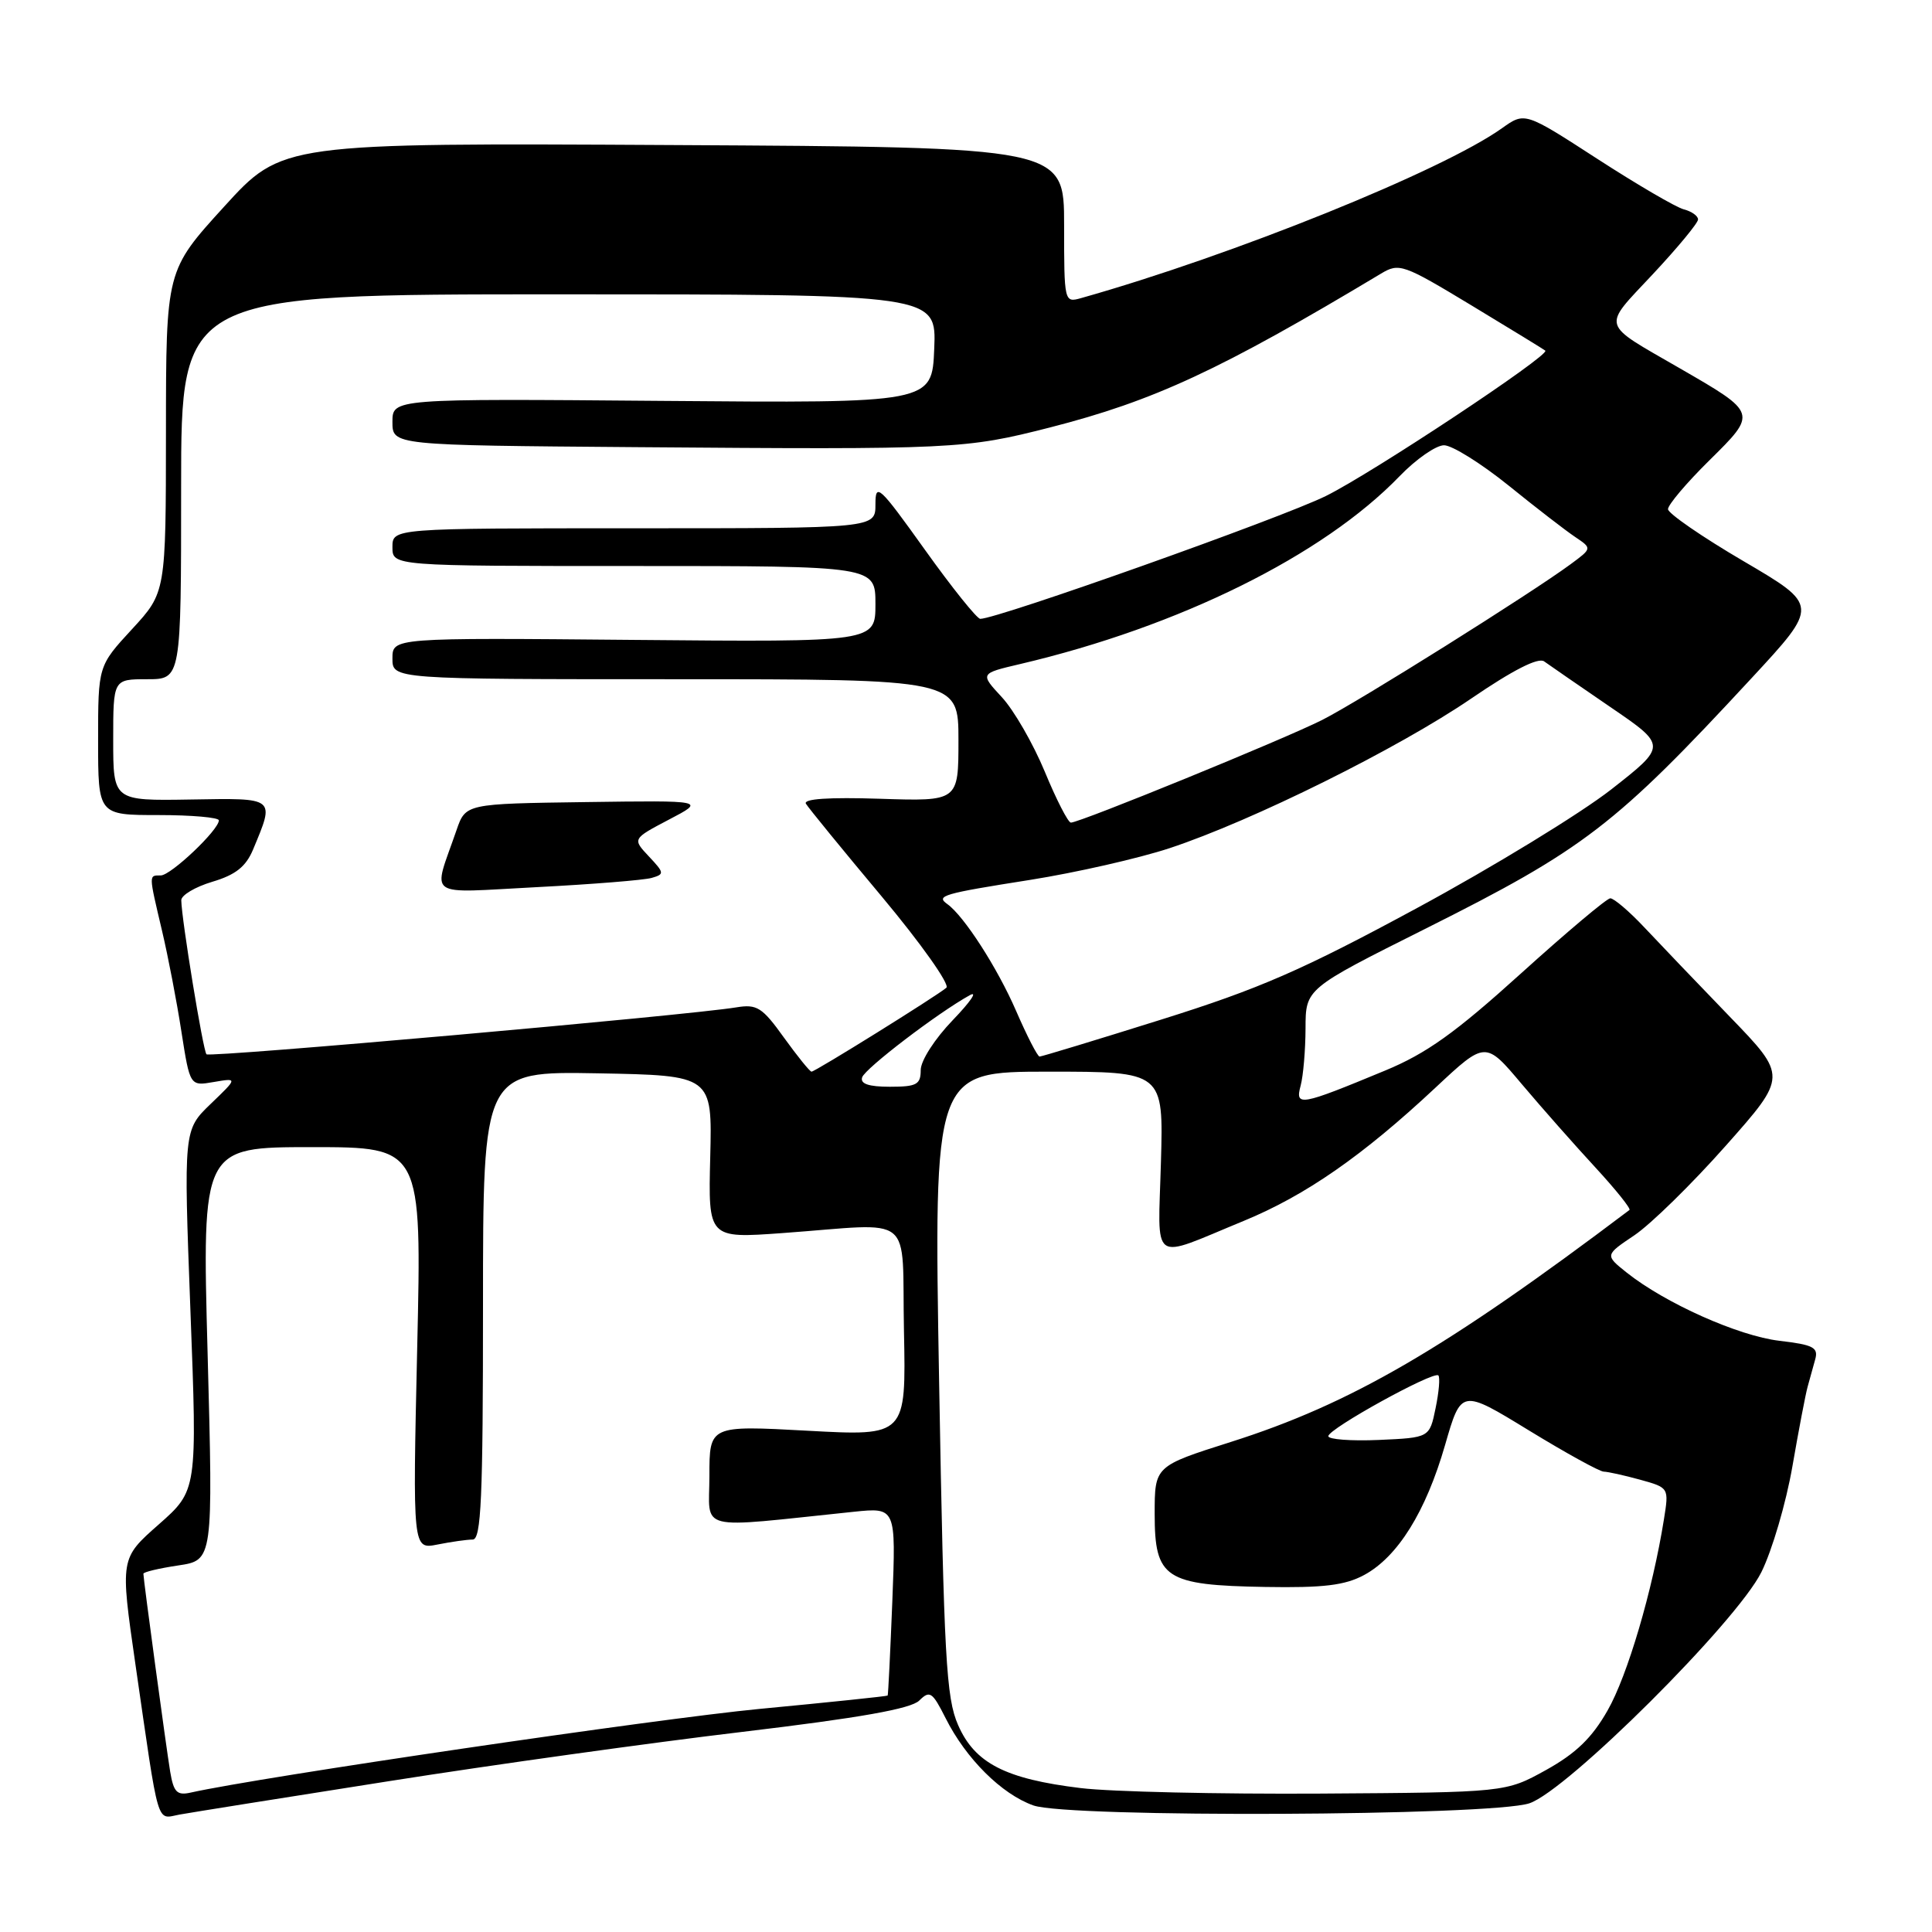 <?xml version="1.0" encoding="UTF-8" standalone="no"?>
<!DOCTYPE svg PUBLIC "-//W3C//DTD SVG 1.1//EN" "http://www.w3.org/Graphics/SVG/1.1/DTD/svg11.dtd" >
<svg xmlns="http://www.w3.org/2000/svg" xmlns:xlink="http://www.w3.org/1999/xlink" version="1.1" viewBox="0 0 256 256">
 <g >
 <path fill="currentColor"
d=" M 51.50 236.02 C 65.25 233.85 86.35 230.91 98.39 229.48 C 113.99 227.62 120.72 226.42 121.81 225.33 C 123.20 223.95 123.54 224.18 125.29 227.65 C 127.99 233.03 132.72 237.74 136.93 239.23 C 141.56 240.88 197.54 240.64 202.64 238.95 C 207.64 237.30 230.11 214.91 233.39 208.32 C 234.81 205.46 236.66 199.16 237.50 194.32 C 238.34 189.47 239.25 184.71 239.52 183.75 C 239.78 182.79 240.24 181.16 240.52 180.14 C 240.97 178.55 240.29 178.19 235.77 177.66 C 230.35 177.02 220.64 172.68 215.54 168.62 C 212.65 166.31 212.65 166.31 216.58 163.67 C 218.73 162.22 224.18 156.89 228.67 151.82 C 236.84 142.61 236.84 142.61 229.17 134.68 C 224.95 130.31 219.87 125.00 217.87 122.87 C 215.87 120.74 213.84 119.02 213.37 119.03 C 212.89 119.05 207.55 123.55 201.50 129.02 C 192.83 136.86 189.02 139.59 183.50 141.87 C 172.26 146.53 171.59 146.65 172.34 143.86 C 172.69 142.56 172.98 139.14 172.99 136.26 C 173.00 131.01 173.00 131.01 188.80 123.10 C 209.92 112.53 214.03 109.37 232.09 89.86 C 241.02 80.22 241.02 80.22 231.03 74.36 C 225.53 71.14 221.03 68.03 221.02 67.47 C 221.01 66.90 223.46 64.00 226.47 61.03 C 232.88 54.70 232.90 54.76 222.58 48.80 C 211.97 42.67 212.23 43.58 219.00 36.34 C 222.30 32.81 225.00 29.55 225.00 29.08 C 225.00 28.61 224.15 28.01 223.11 27.74 C 222.07 27.47 216.91 24.45 211.64 21.04 C 202.05 14.83 202.05 14.83 199.02 16.99 C 191.09 22.64 163.27 33.86 143.25 39.50 C 141.02 40.13 141.00 40.04 141.00 29.82 C 141.00 19.50 141.00 19.50 89.19 19.22 C 37.38 18.94 37.38 18.94 29.69 27.39 C 22.00 35.83 22.00 35.83 21.99 57.17 C 21.98 78.50 21.98 78.50 17.49 83.37 C 13.00 88.24 13.00 88.24 13.00 98.12 C 13.00 108.00 13.00 108.00 21.00 108.00 C 25.40 108.00 29.00 108.32 29.00 108.70 C 29.00 109.97 22.64 116.00 21.30 116.00 C 19.69 116.00 19.69 115.77 21.46 123.29 C 22.27 126.71 23.43 132.74 24.04 136.71 C 25.17 143.92 25.17 143.92 28.33 143.37 C 31.50 142.83 31.50 142.83 27.91 146.28 C 24.33 149.73 24.33 149.73 25.23 173.61 C 26.14 197.49 26.14 197.49 21.03 202.00 C 15.92 206.50 15.92 206.50 17.94 220.50 C 21.14 242.60 20.67 241.01 23.79 240.44 C 25.28 240.17 37.75 238.18 51.50 236.02 Z  M 22.55 234.76 C 22.01 231.47 19.00 209.28 19.00 208.53 C 19.00 208.30 21.08 207.81 23.62 207.43 C 28.24 206.74 28.24 206.74 27.51 179.37 C 26.77 152.00 26.77 152.00 41.33 152.00 C 55.89 152.00 55.89 152.00 55.28 178.66 C 54.68 205.31 54.68 205.31 57.96 204.66 C 59.77 204.30 61.87 204.00 62.63 204.00 C 63.76 204.00 64.00 198.63 64.00 172.97 C 64.00 141.95 64.00 141.95 79.19 142.22 C 94.38 142.50 94.38 142.50 94.11 153.30 C 93.84 164.10 93.84 164.10 103.67 163.39 C 121.53 162.10 119.46 160.43 119.78 176.39 C 120.06 190.29 120.06 190.29 107.03 189.58 C 94.00 188.87 94.00 188.87 94.00 195.57 C 94.00 203.04 91.91 202.52 113.11 200.32 C 118.72 199.74 118.72 199.74 118.24 212.12 C 117.97 218.93 117.69 224.58 117.62 224.67 C 117.55 224.76 109.91 225.56 100.64 226.44 C 87.04 227.74 34.47 235.47 25.30 237.52 C 23.45 237.94 23.01 237.49 22.55 234.76 Z  M 143.20 236.93 C 133.21 235.72 129.16 233.63 126.95 228.57 C 125.37 224.98 125.08 219.62 124.44 183.25 C 123.72 142.00 123.72 142.00 138.94 142.00 C 154.17 142.00 154.17 142.00 153.83 153.99 C 153.45 167.78 152.26 166.93 164.79 161.78 C 173.00 158.40 180.56 153.15 190.23 144.10 C 196.83 137.93 196.83 137.93 201.66 143.67 C 204.32 146.82 208.71 151.79 211.41 154.71 C 214.10 157.63 216.13 160.16 215.91 160.33 C 191.52 178.74 179.00 186.02 163.08 191.07 C 153.00 194.27 153.00 194.27 153.00 200.61 C 153.00 209.15 154.37 210.05 167.66 210.28 C 175.37 210.41 178.20 210.07 180.75 208.70 C 185.20 206.30 188.93 200.32 191.48 191.47 C 193.62 184.05 193.62 184.05 202.56 189.52 C 207.48 192.53 211.95 194.99 212.50 195.00 C 213.05 195.01 215.22 195.49 217.33 196.07 C 221.15 197.13 221.15 197.14 220.48 201.32 C 218.97 210.77 215.65 222.04 213.01 226.65 C 210.94 230.29 208.81 232.34 204.85 234.54 C 199.50 237.50 199.50 237.50 175.00 237.66 C 161.53 237.74 147.21 237.42 143.20 236.93 Z  M 176.01 190.30 C 176.01 189.32 189.96 181.63 190.59 182.25 C 190.83 182.50 190.67 184.45 190.22 186.60 C 189.42 190.50 189.42 190.50 182.71 190.80 C 179.02 190.96 176.00 190.73 176.01 190.30 Z  M 114.24 142.75 C 114.64 141.56 124.26 134.21 128.50 131.87 C 129.60 131.26 128.59 132.74 126.25 135.17 C 123.86 137.65 122.00 140.54 122.00 141.79 C 122.00 143.71 121.46 144.00 117.92 144.00 C 115.10 144.00 113.96 143.61 114.24 142.75 Z  M 103.88 137.49 C 101.00 133.47 100.30 133.03 97.57 133.48 C 91.10 134.55 27.82 140.15 27.36 139.70 C 26.91 139.24 24.06 121.84 24.02 119.29 C 24.01 118.62 25.86 117.52 28.13 116.84 C 31.23 115.92 32.59 114.83 33.54 112.55 C 36.43 105.61 36.60 105.75 25.25 105.94 C 15.00 106.11 15.00 106.11 15.00 98.06 C 15.00 90.00 15.00 90.00 19.50 90.00 C 24.00 90.00 24.00 90.00 24.00 64.50 C 24.00 39.00 24.00 39.00 74.04 39.00 C 124.09 39.00 124.09 39.00 123.79 46.21 C 123.50 53.42 123.50 53.42 87.75 53.12 C 52.00 52.82 52.00 52.82 52.00 55.91 C 52.00 59.00 52.00 59.00 84.25 59.25 C 126.53 59.58 127.87 59.51 139.13 56.64 C 152.91 53.11 161.63 49.07 183.00 36.25 C 185.40 34.81 185.93 35.00 195.00 40.48 C 200.23 43.64 204.62 46.33 204.76 46.46 C 205.43 47.05 181.82 62.69 175.69 65.72 C 169.81 68.63 132.19 82.00 129.89 82.00 C 129.46 82.00 126.15 77.88 122.55 72.84 C 116.47 64.34 116.00 63.91 116.00 66.84 C 116.00 70.00 116.00 70.00 84.00 70.00 C 52.00 70.00 52.00 70.00 52.00 72.50 C 52.00 75.00 52.00 75.00 84.00 75.00 C 116.00 75.00 116.00 75.00 116.00 80.04 C 116.00 85.08 116.00 85.08 84.00 84.79 C 52.00 84.50 52.00 84.50 52.00 87.25 C 52.00 90.00 52.00 90.00 89.50 90.00 C 127.00 90.00 127.00 90.00 127.00 98.09 C 127.00 106.18 127.00 106.18 116.59 105.84 C 109.84 105.62 106.40 105.85 106.79 106.50 C 107.12 107.05 111.64 112.59 116.84 118.80 C 122.04 125.02 125.89 130.46 125.40 130.88 C 124.13 131.97 108.02 142.00 107.53 142.00 C 107.31 142.00 105.67 139.97 103.88 137.49 Z  M 86.34 116.33 C 88.06 115.84 88.04 115.67 85.98 113.48 C 83.79 111.15 83.79 111.15 88.64 108.60 C 93.50 106.06 93.50 106.06 77.60 106.28 C 61.70 106.50 61.70 106.50 60.49 110.00 C 57.33 119.18 56.11 118.32 71.15 117.55 C 78.49 117.17 85.33 116.62 86.34 116.33 Z  M 134.63 133.93 C 132.16 128.24 127.74 121.38 125.53 119.80 C 123.97 118.69 124.89 118.42 136.50 116.59 C 142.55 115.63 150.88 113.74 155.00 112.38 C 165.94 108.76 185.24 99.19 194.96 92.55 C 200.45 88.80 203.83 87.07 204.61 87.64 C 205.26 88.11 209.19 90.82 213.34 93.66 C 220.89 98.81 220.89 98.81 213.49 104.61 C 209.42 107.79 197.86 114.86 187.80 120.30 C 172.53 128.56 166.91 131.01 153.87 135.10 C 145.27 137.80 138.02 140.00 137.75 140.00 C 137.48 140.00 136.08 137.27 134.63 133.93 Z  M 138.44 102.25 C 136.90 98.54 134.34 94.09 132.74 92.37 C 129.84 89.24 129.84 89.24 135.17 87.99 C 156.25 83.04 175.32 73.60 185.45 63.10 C 187.63 60.84 190.28 59.00 191.34 59.00 C 192.41 59.00 196.25 61.40 199.89 64.33 C 203.52 67.27 207.50 70.34 208.73 71.16 C 210.96 72.66 210.96 72.66 208.13 74.75 C 202.90 78.61 180.08 92.93 175.21 95.39 C 170.24 97.91 143.09 109.00 141.90 109.00 C 141.53 109.00 139.97 105.96 138.44 102.25 Z "/>
</g>
</svg>